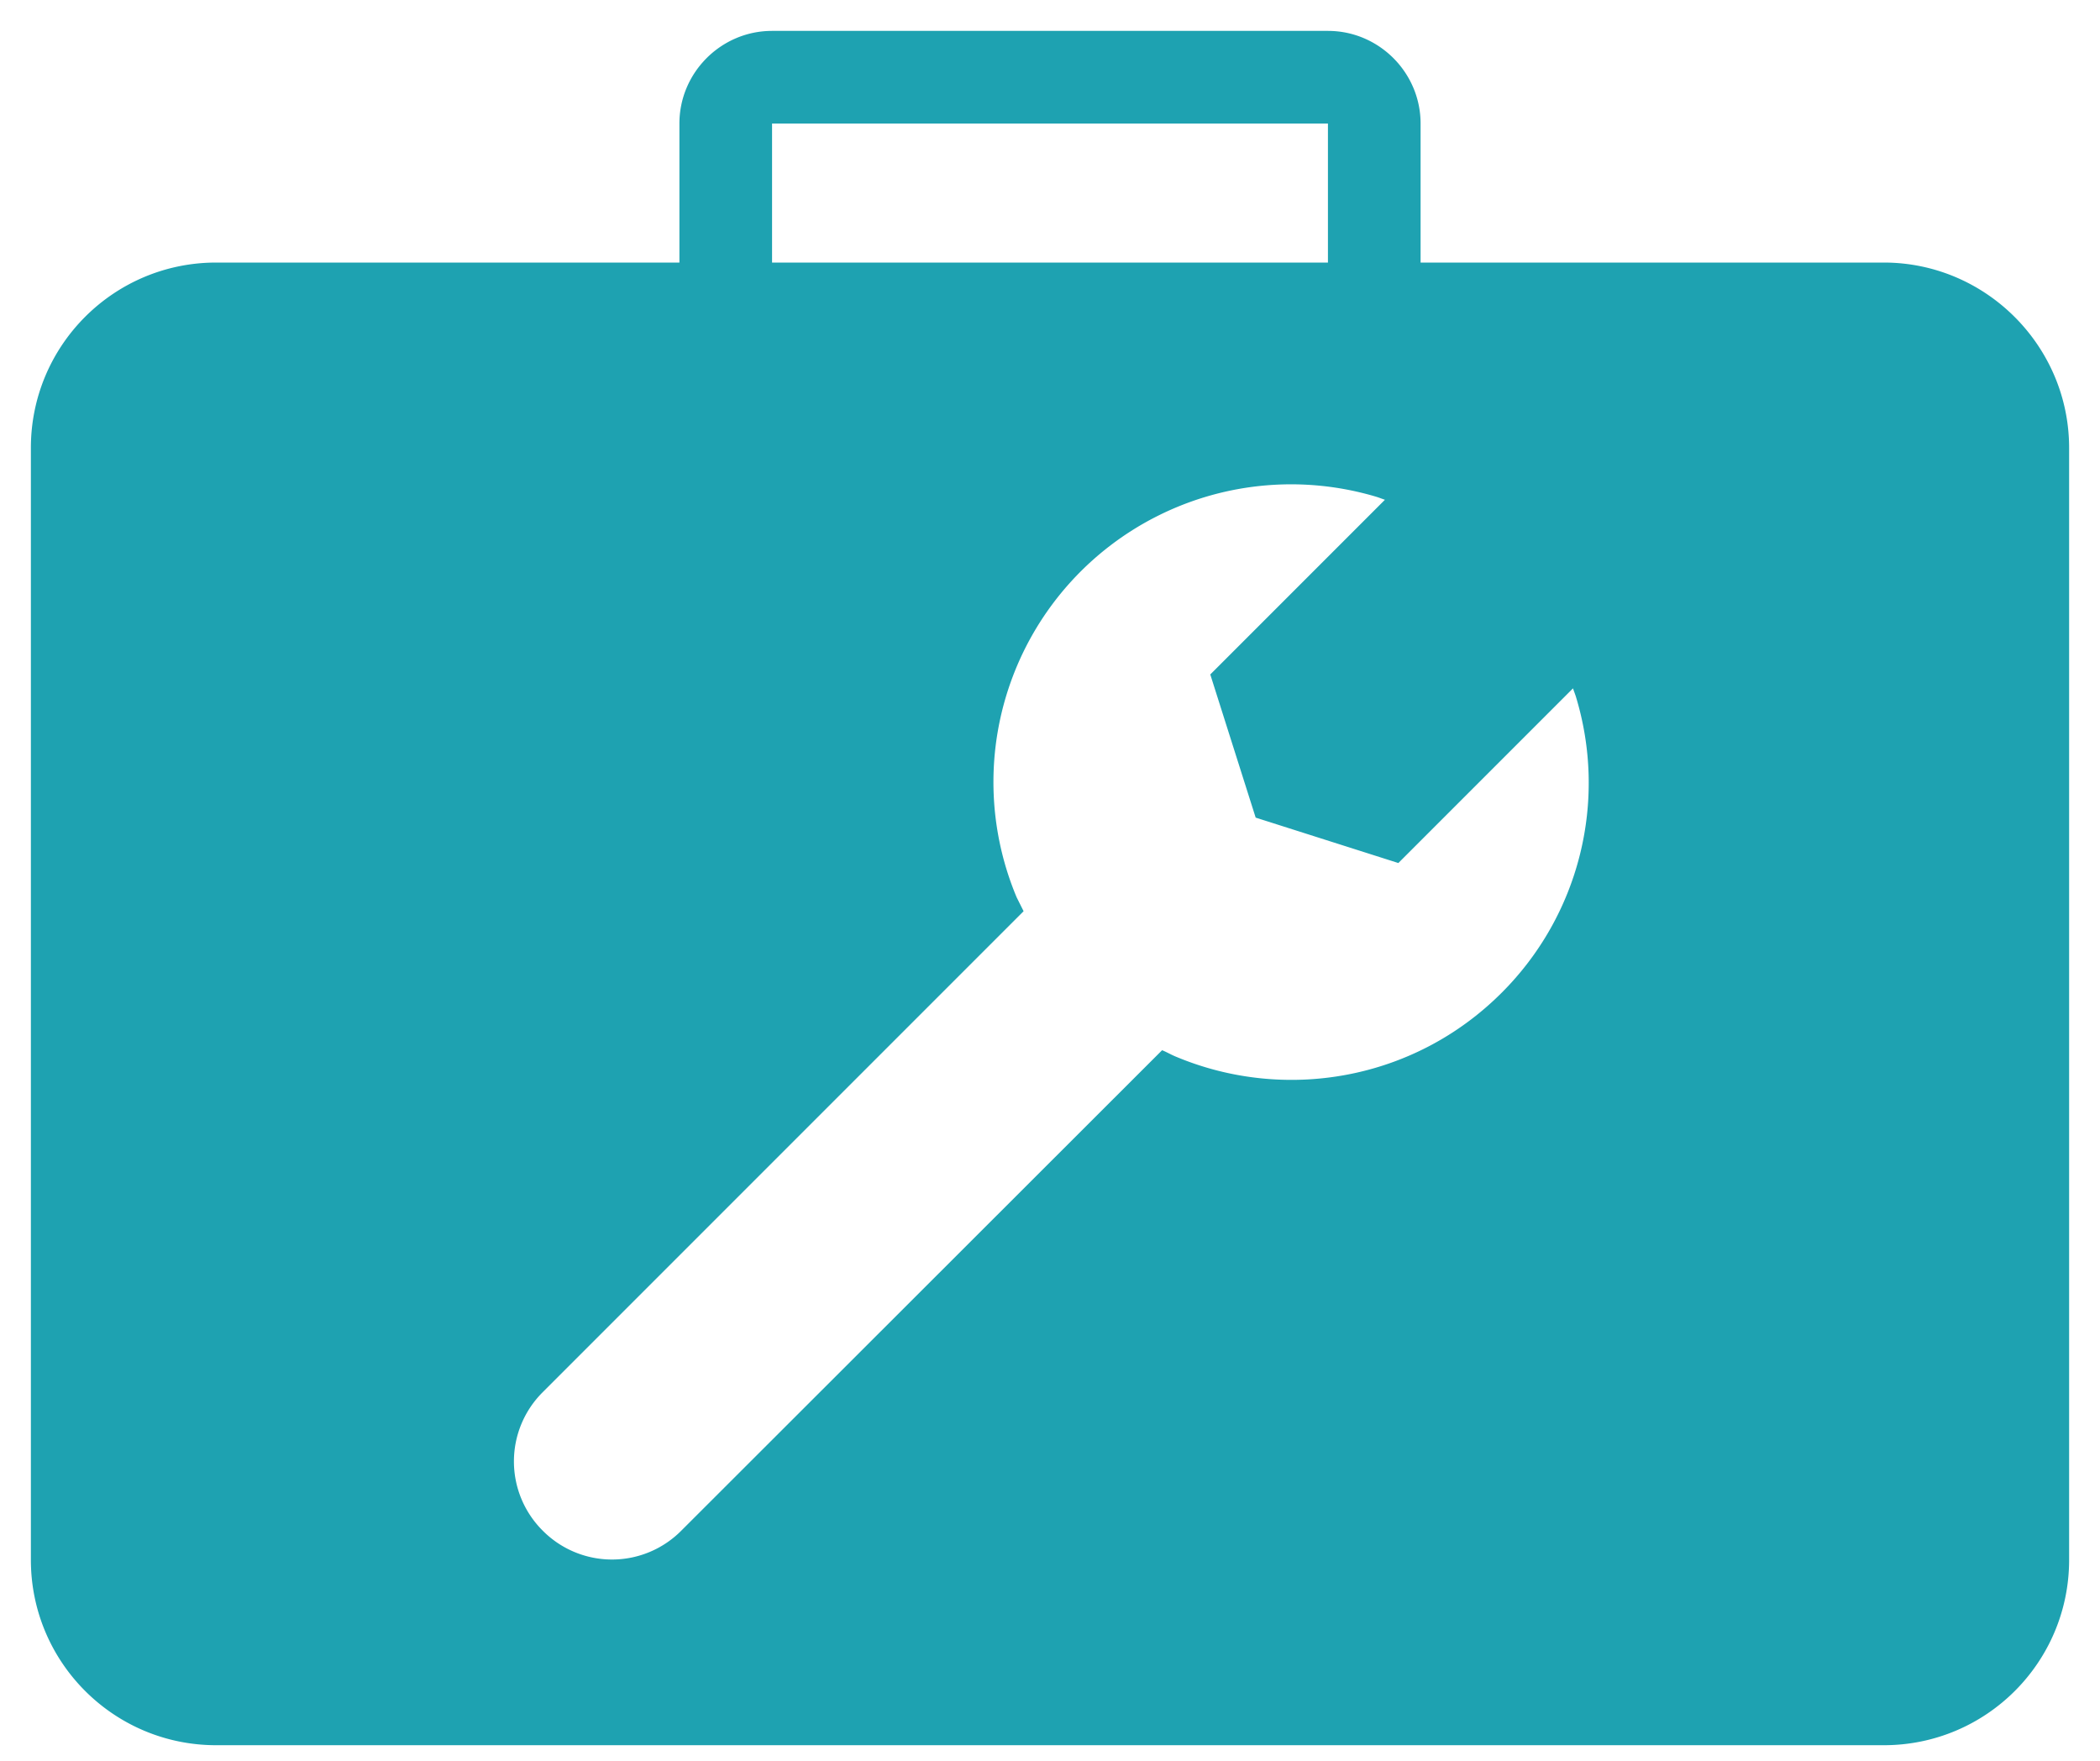 <svg xmlns="http://www.w3.org/2000/svg" width="68" height="57" viewBox="0 0 68 57">
  <path fill="#1EA2B1" fill-rule="evenodd" d="M61 8.5H46V4c0-1.65-1.35-3-3-3H25c-1.65 0-3 1.35-3 3v4.5H7c-3.315 0-6 2.685-6 6v36c0 3.315 2.685 6 6 6h54c3.315 0 6-2.685 6-6v-36c0-3.3-2.7-6-6-6zM25 4h18v4.5H25V4zm23.625 28.14c-2.85 2.85-7.035 3.54-10.545 2.07-.15-.06-.3-.15-.45-.21L22.06 49.555a3.16 3.16 0 0 1-4.485 0 3.16 3.16 0 0 1 0-4.485l15.57-15.57-.225-.45a9.639 9.639 0 0 1 11.67-12.96c.09.03.165.06.255.09l-5.655 5.655 1.47 4.635 4.62 1.47 5.655-5.655c.03.09.06.165.09.255a9.595 9.595 0 0 1-2.4 9.6z"/>
</svg>
